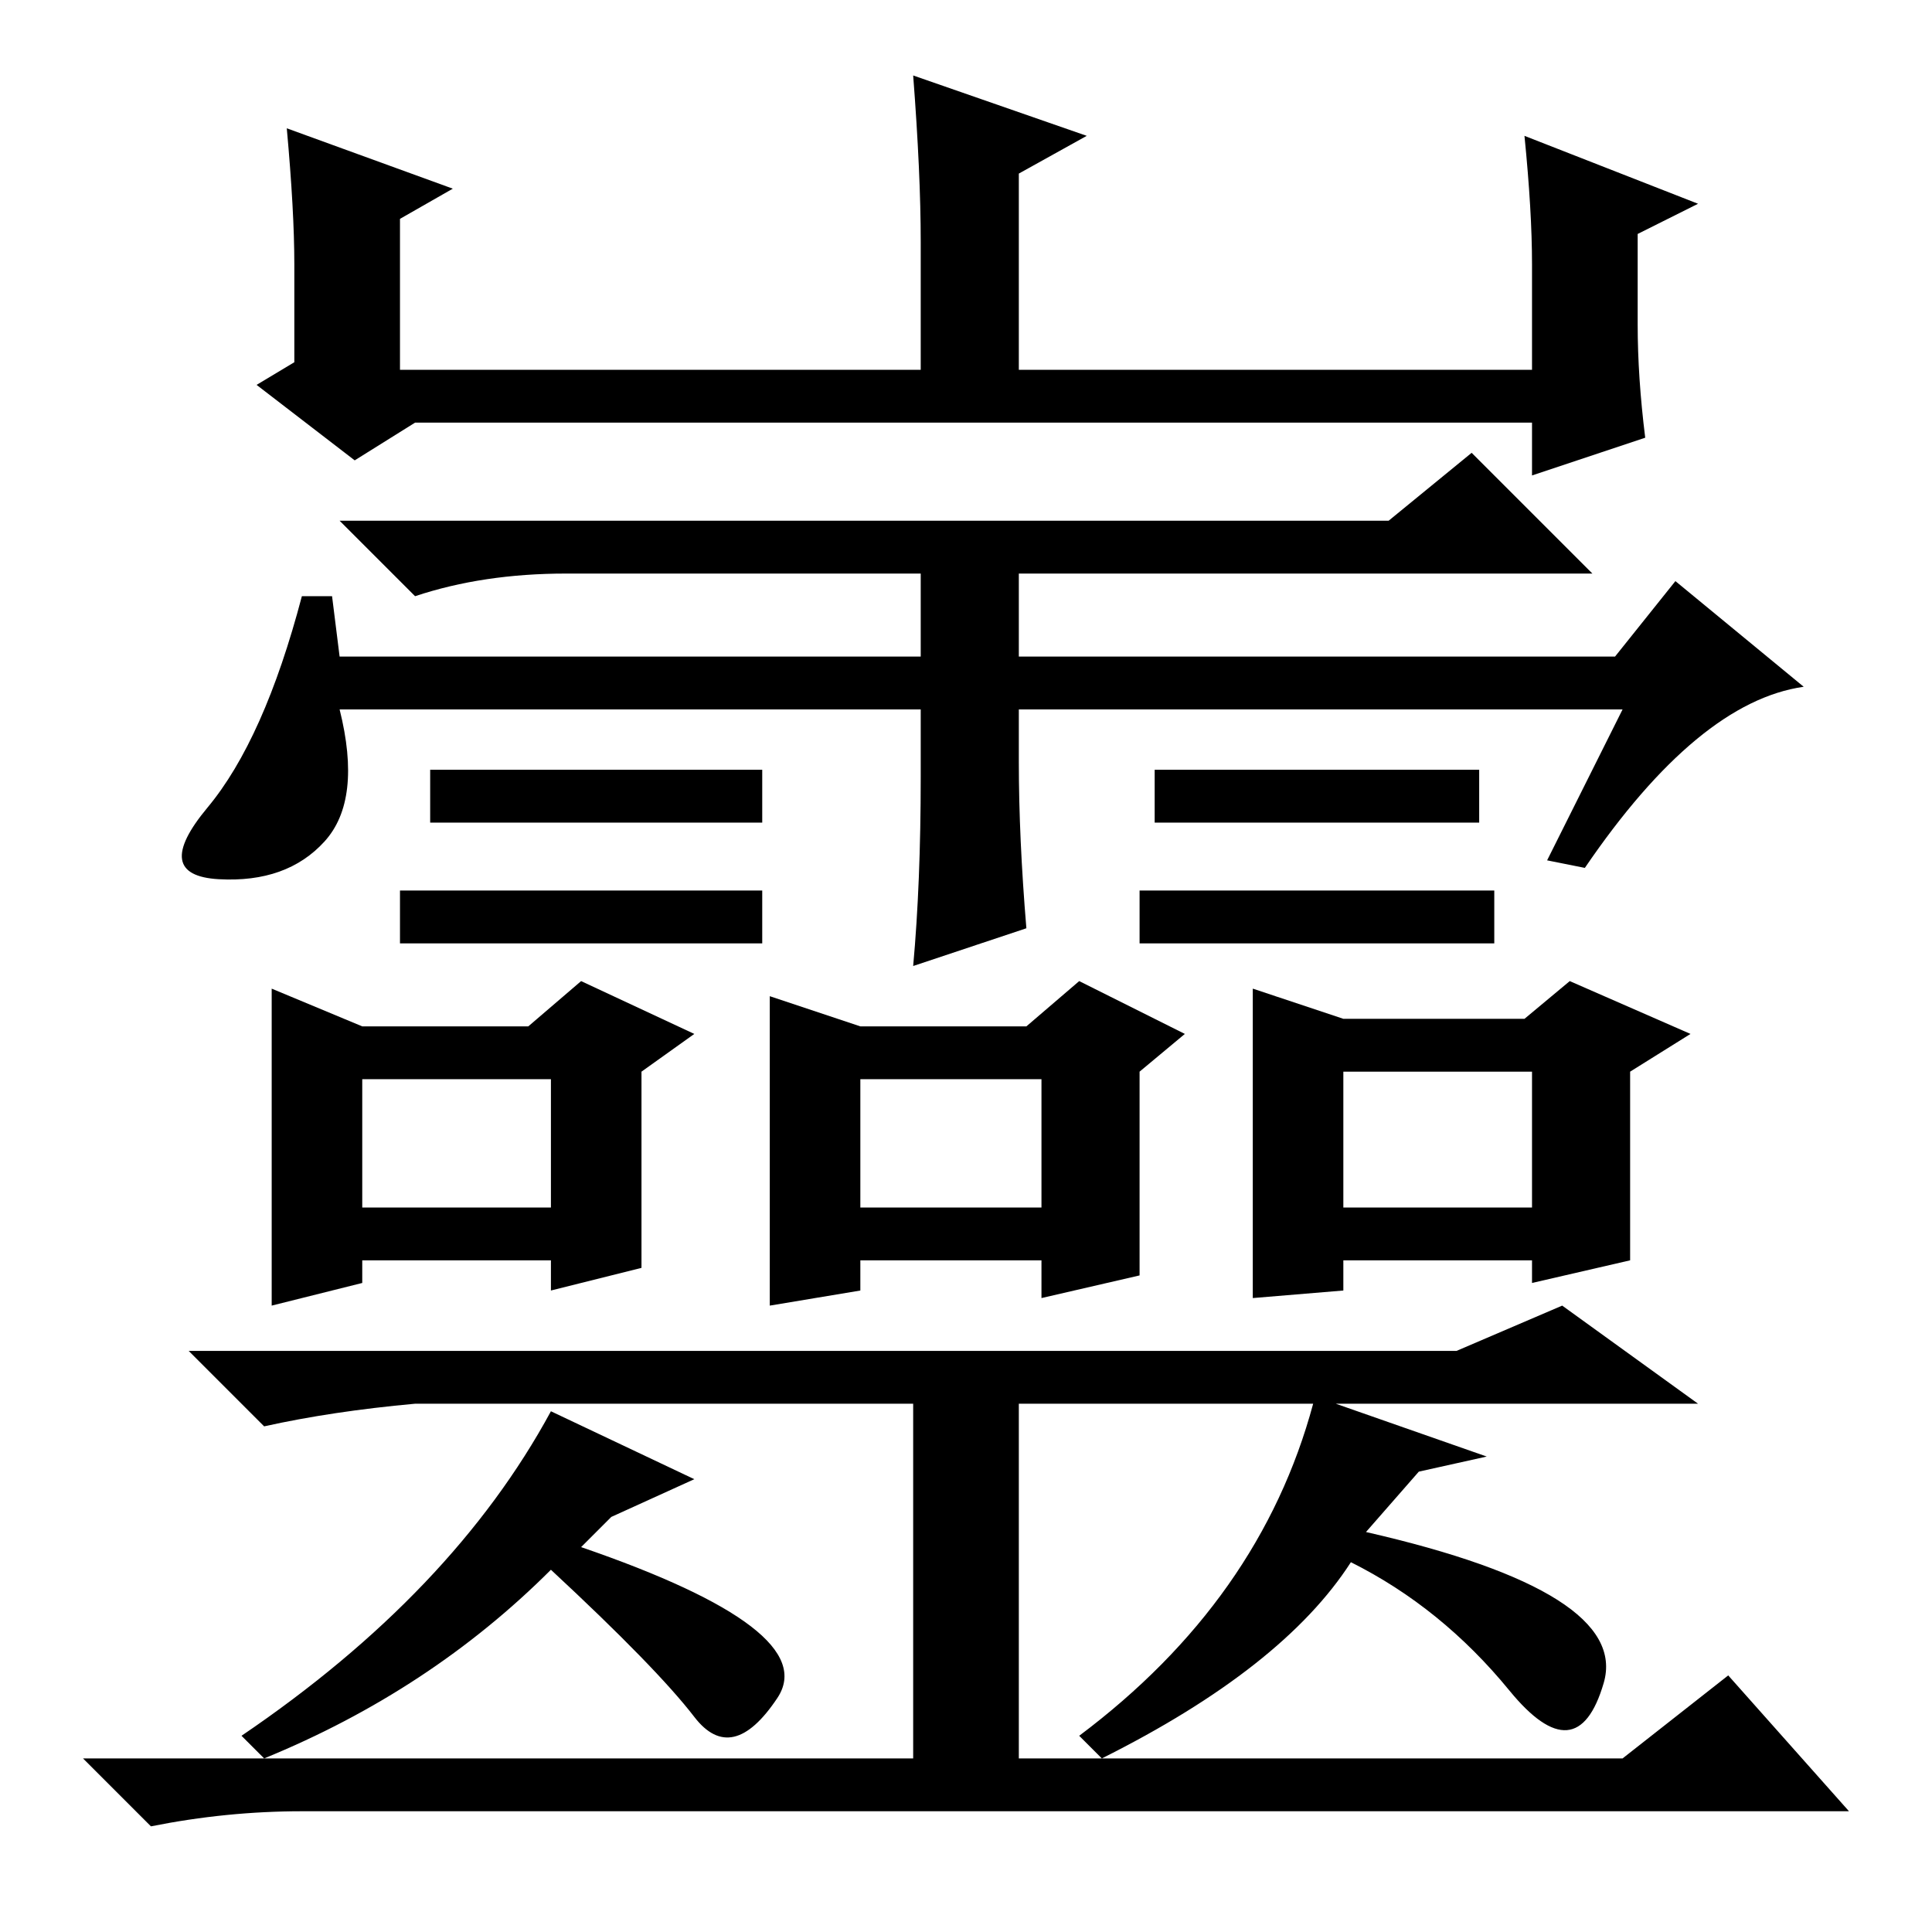 <?xml version="1.0" standalone="no"?>
<!DOCTYPE svg PUBLIC "-//W3C//DTD SVG 1.1//EN" "http://www.w3.org/Graphics/SVG/1.1/DTD/svg11.dtd" >
<svg xmlns="http://www.w3.org/2000/svg" xmlns:xlink="http://www.w3.org/1999/xlink" version="1.1" viewBox="0 -36 256 256">
  <g transform="matrix(1 0 0 -1 0 220)">
   <path fill="currentColor"
d="M38 239l22 -8l-7 -4v-20h69v17q0 9 -1 22l23 -8l-9 -5v-26h68v14q0 7 -1 17l23 -9l-8 -4v-12q0 -7 1 -15l-15 -5v7h-148l-8 -5l-13 10l5 3v13q0 7 -1 18zM153 154h43v-7h-43v7zM151 138h47v-7h-47v7zM53 138h48v-7h-48v7zM57 154h44v-7h-44v7zM73 113h-25v-17h25v17z
M114 96h24v17h-24v-17zM178 114v-18h25v18h-25zM55 70q-11 -1 -20 -3l-10 10h168l14 6l18 -13h-48l20 -7l-9 -2l-7 -8q35 -8 31.5 -20t-12.5 -1t-21 17q-9 -14 -33 -26l-3 3q24 18 31 44h-39v-47h80l14 11l16 -18h-205q-10 0 -20 -2l-9 9h110v47h-66zM178 121h24l6 5l16 -7
l-8 -5v-25l-13 -3v3h-25v-4l-12 -1v41zM143 126l14 -7l-6 -5v-27l-13 -3v5h-24v-4l-12 -2v41l12 -4h22zM85 88l-12 -3v4h-25v-3l-12 -3v42l12 -5h22l7 6l15 -7l-7 -5v-26zM77 51q32 -11 26 -20t-11 -2.5t-19 19.5q-16 -16 -38 -25l-3 3q28 19 41 43l19 -9l-11 -5zM75 180
q-11 0 -20 -3l-10 10h139l11 9l16 -16h-76v-11h79l8 10l17 -14q-14 -2 -29 -24l-5 1l10 20h-80v-7q0 -10 1 -22l-15 -5q1 11 1 25v9h-77q3 -12 -2 -17.5t-14 -5t-1.5 9.5t12.5 28h4l1 -8h77v11h-47z" />
  </g>

</svg>
